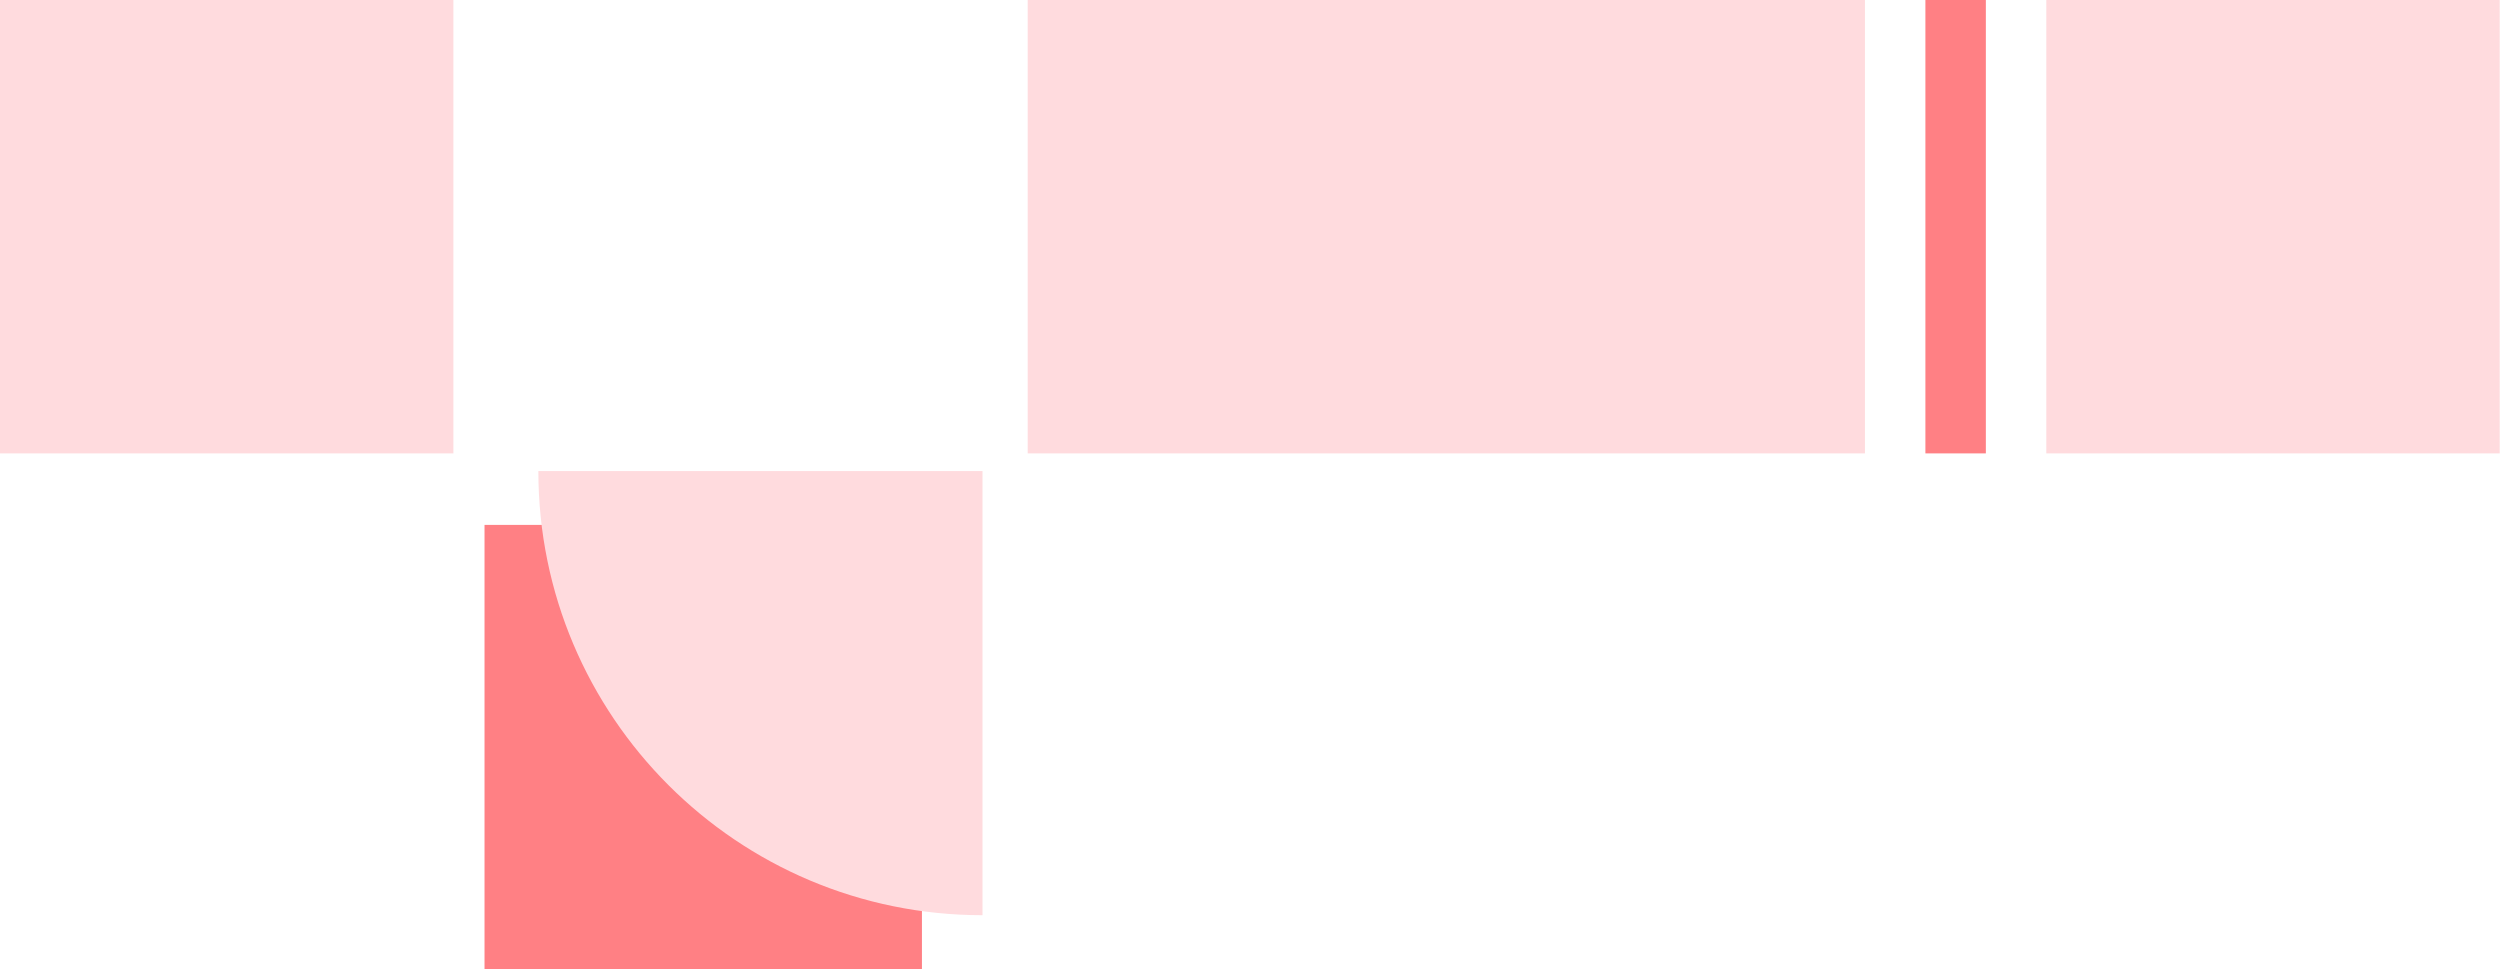 <svg width="743" height="288" viewBox="0 0 743 288" fill="none" xmlns="http://www.w3.org/2000/svg">
<rect width="134.748" height="134.748" fill="#FFDBDE"/>
<rect x="305.429" width="248.835" height="134.748" fill="#FFDBDE"/>
<rect x="572.229" width="17.966" height="134.748" fill="#FF8084"/>
<rect x="608.162" width="134.748" height="134.748" fill="#FFDBDE"/>
<rect x="144" y="156" width="130" height="132" fill="#FF8084"/>
<path d="M160 140H292V272C219.098 272 160 212.902 160 140Z" fill="#FFDBDE"/>
</svg>
